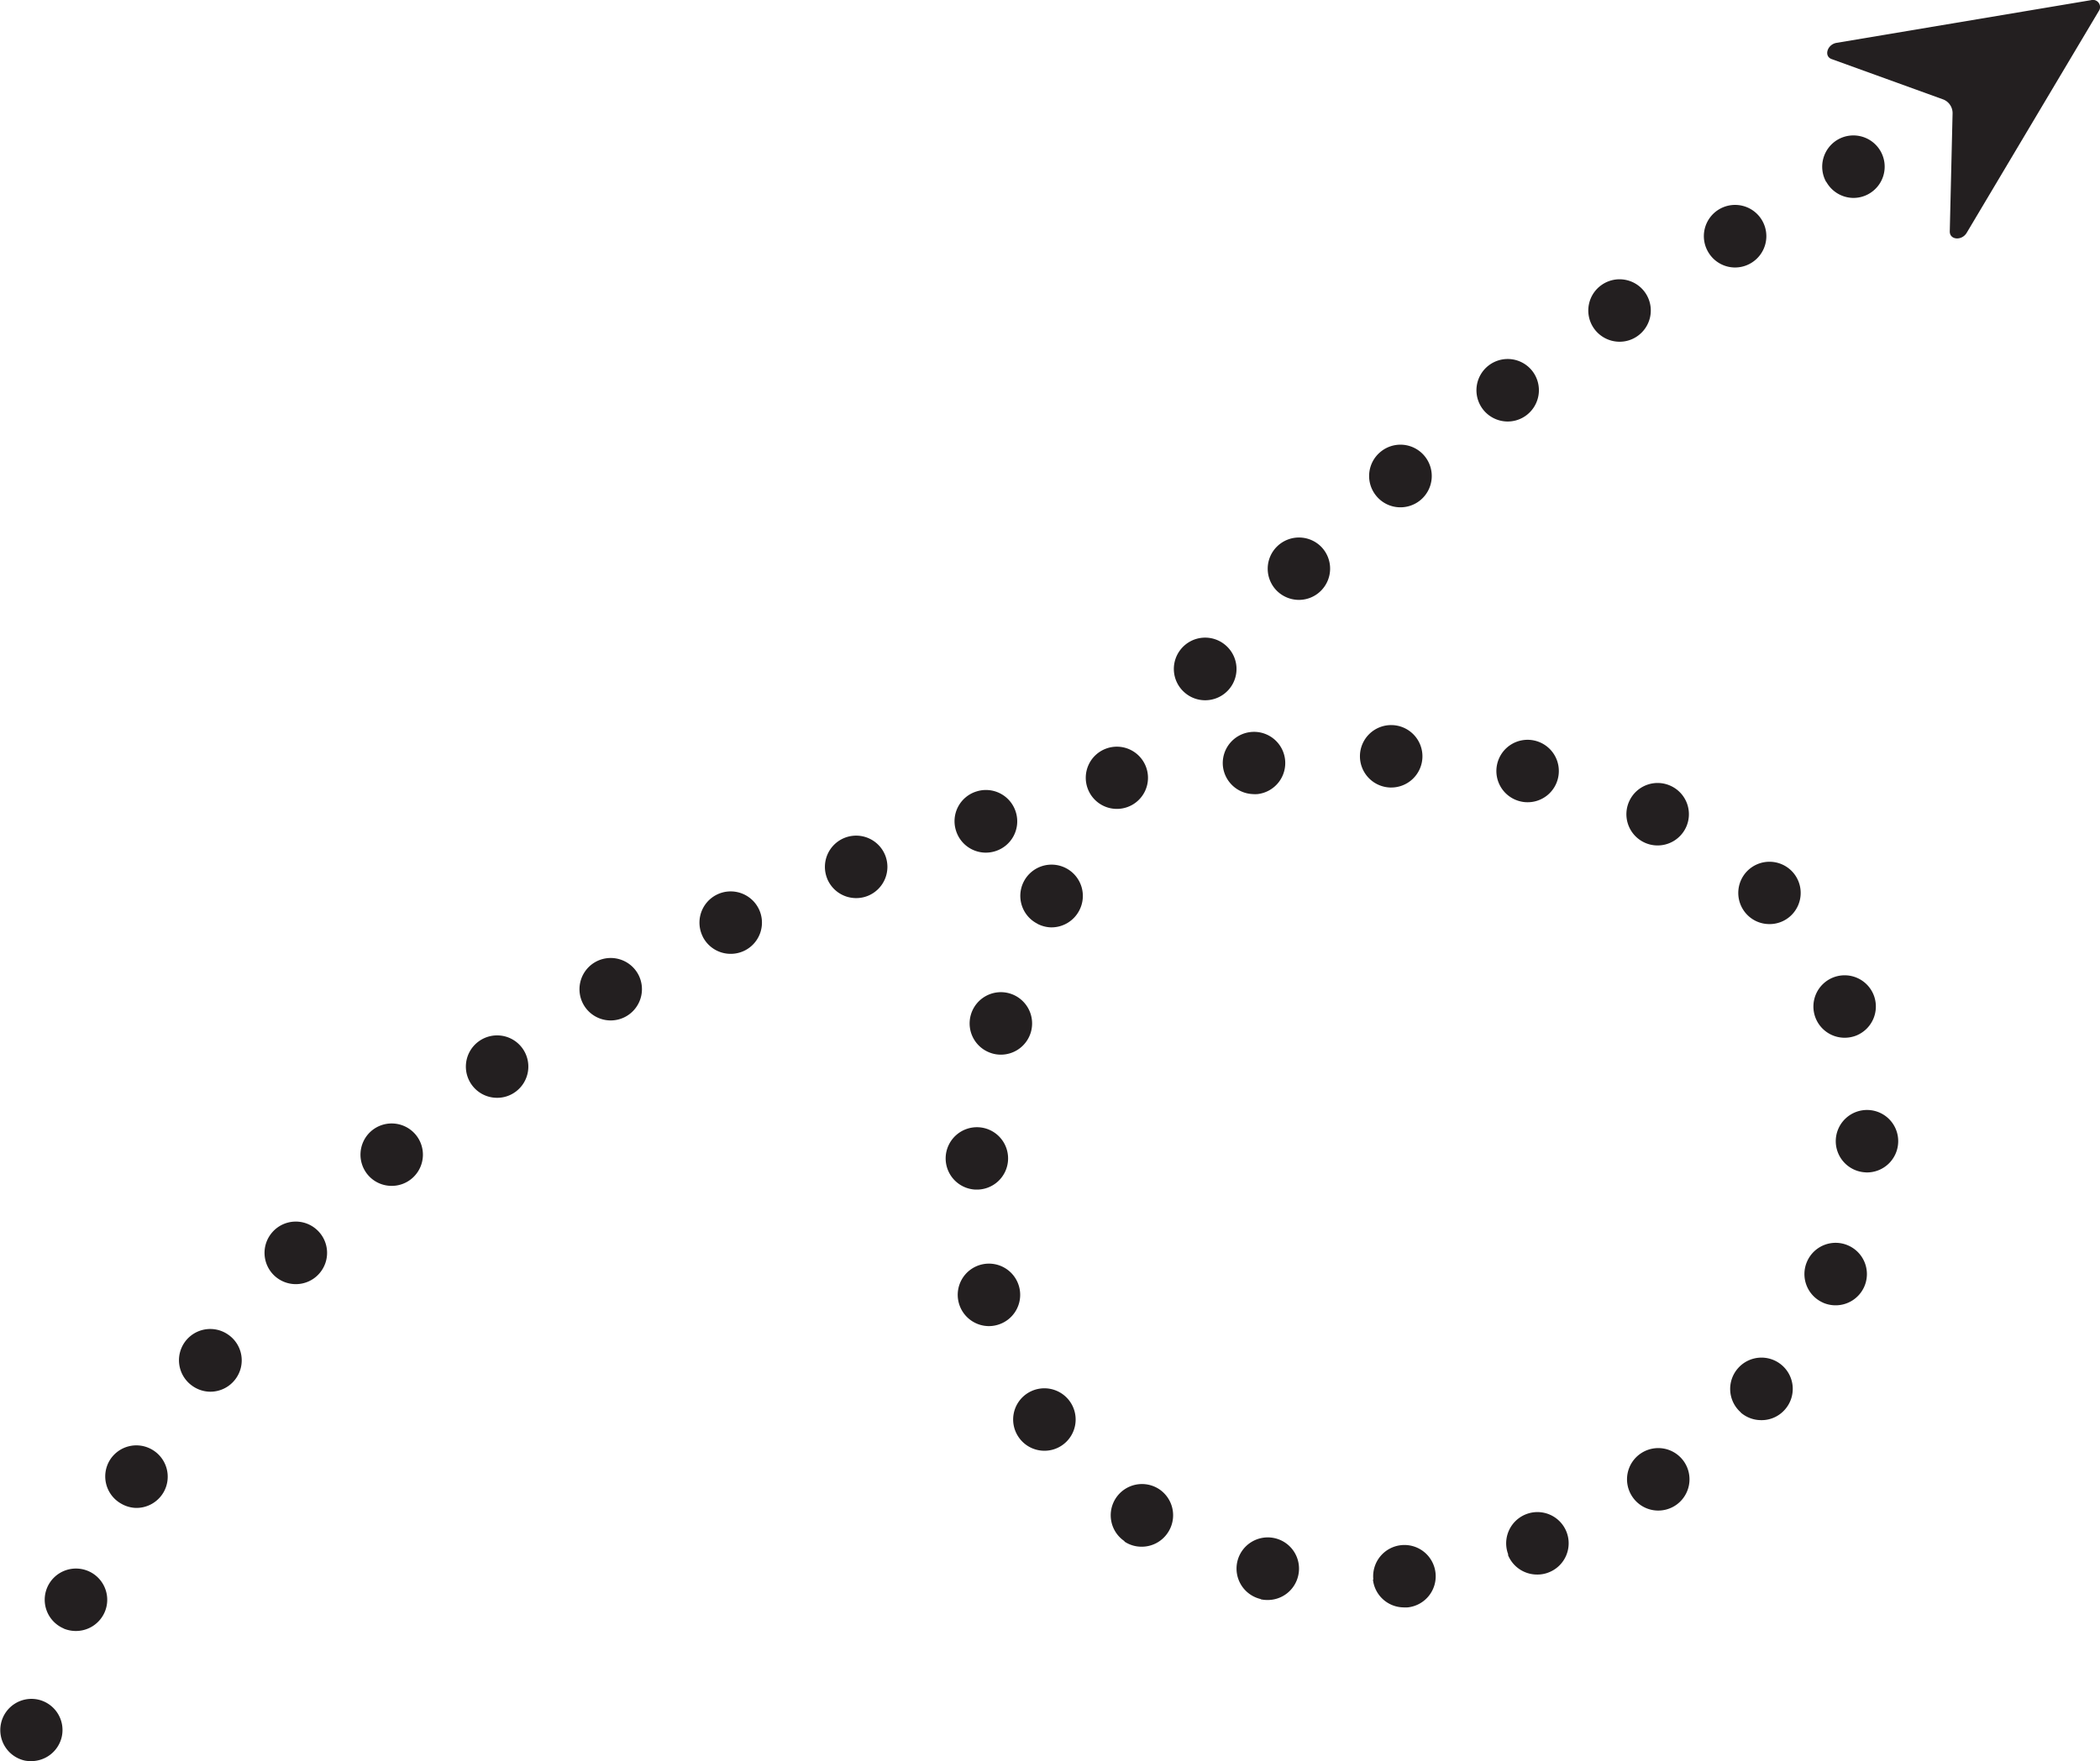 <svg id="Layer_1" data-name="Layer 1" xmlns="http://www.w3.org/2000/svg" viewBox="0 0 428.17 359.21"><defs><style>.cls-1{fill:#231f20;}</style></defs><path class="cls-1" d="M468.26,76.42l-51.89,8.71c-1.91.32-2.64,2.73-1,3.31l22.58,8.17a3,3,0,0,1,2.07,3l-.57,24c0,1.73,2.46,1.92,3.45.26l26.92-45.21A1.45,1.45,0,0,0,468.26,76.42Z" transform="translate(-41.91 -76.39)"/><path class="cls-1" d="M47,435.46a6.37,6.37,0,0,1-4.89-7.56h0A6.36,6.36,0,0,1,49.62,423h0a6.36,6.36,0,0,1,4.89,7.56h0a6.38,6.38,0,0,1-6.45,5h0A6,6,0,0,1,47,435.46Zm7.92-26.94a6.37,6.37,0,0,1-3.39-8.35h0a6.38,6.38,0,0,1,8.35-3.38h0a6.37,6.37,0,0,1,3.39,8.35h0a6.39,6.39,0,0,1-6.1,3.88h0A6.48,6.48,0,0,1,54.87,408.52Zm267-10a6.37,6.37,0,0,1,5.68-7h0a6.37,6.37,0,0,1,7,5.69h0a6.37,6.37,0,0,1-5.68,7h0a6.68,6.68,0,0,1-.89,0h0A6.36,6.36,0,0,1,321.84,398.52Zm-22.92,4h0a6.38,6.38,0,0,1-4.82-7.61h0a6.37,6.37,0,0,1,7.61-4.82h0a6.36,6.36,0,0,1,4.82,7.61h0a6.37,6.37,0,0,1-6.43,5h0A6.05,6.05,0,0,1,298.92,402.55Zm50.44-9.06a6.37,6.37,0,0,1,3.62-8.25h0a6.37,6.37,0,0,1,8.25,3.61h0a6.37,6.37,0,0,1-3.62,8.25h0a6.23,6.23,0,0,1-2.53.44h0A6.39,6.39,0,0,1,349.36,393.49Zm-78.22-2.73h0a6.37,6.37,0,0,1-1.78-8.83h0a6.38,6.38,0,0,1,8.84-1.78h0A6.39,6.39,0,0,1,280,389h0a6.36,6.36,0,0,1-5.54,2.83h0A6.2,6.2,0,0,1,271.14,390.76ZM66.61,383.05a6.37,6.37,0,0,1-2.42-8.68h0A6.36,6.36,0,0,1,72.86,372h0a6.38,6.38,0,0,1,2.43,8.68h0a6.39,6.39,0,0,1-5.78,3.24h0A6.38,6.38,0,0,1,66.61,383.05Zm308.14-1.38a6.36,6.36,0,0,1,1.69-8.85h0a6.37,6.37,0,0,1,8.85,1.7h0a6.38,6.38,0,0,1-1.69,8.84h0a6.39,6.39,0,0,1-3.8,1.1h0A6.35,6.35,0,0,1,374.75,381.67ZM249.6,369.49a6.36,6.36,0,0,1,1.65-8.85h0a6.38,6.38,0,0,1,8.86,1.66h0a6.37,6.37,0,0,1-1.65,8.85h0a6.33,6.33,0,0,1-3.82,1.11h0A6.35,6.35,0,0,1,249.6,369.49ZM81.08,359a6.38,6.38,0,0,1-1.5-8.89h0a6.38,6.38,0,0,1,8.89-1.5h0A6.36,6.36,0,0,1,90,357.54h0a6.38,6.38,0,0,1-5.42,2.68h0A6.4,6.4,0,0,1,81.08,359Zm315.76,5.44a6.37,6.37,0,0,1-.57-9h0a6.37,6.37,0,0,1,9-.58h0a6.37,6.37,0,0,1,.57,9h0a6.3,6.3,0,0,1-5,2.16h0A6.35,6.35,0,0,1,396.84,364.48ZM237.37,342a6.36,6.36,0,0,1,4.64-7.71h0a6.37,6.37,0,0,1,7.72,4.65h0a6.37,6.37,0,0,1-4.65,7.71h0a6.25,6.25,0,0,1-1.76.19h0A6.38,6.38,0,0,1,237.37,342ZM98,336.69a6.38,6.38,0,0,1-.56-9h0a6.36,6.36,0,0,1,9-.56h0a6.37,6.37,0,0,1,.56,9h0a6.34,6.34,0,0,1-5,2.15h0A6.37,6.37,0,0,1,98,336.69Zm315.63,5.38a6.37,6.37,0,0,1-3.28-8.39h0a6.35,6.35,0,0,1,8.39-3.28h0a6.37,6.37,0,0,1,3.28,8.39h0a6.38,6.38,0,0,1-6.06,3.81h0A6.42,6.42,0,0,1,413.61,342.07ZM117.09,316.2a6.39,6.39,0,0,1,.36-9h0a6.38,6.38,0,0,1,9,.36h0a6.37,6.37,0,0,1-.36,9h0a6.34,6.34,0,0,1-4.54,1.68h0A6.34,6.34,0,0,1,117.09,316.2ZM240.73,319a6.37,6.37,0,0,1-6-6.71h0a6.38,6.38,0,0,1,6.71-6h0a6.36,6.36,0,0,1,6,6.71h0a6.36,6.36,0,0,1-6.58,6h-.13Zm181.58-3.51a6.37,6.37,0,0,1-6.1-6.63h0a6.37,6.37,0,0,1,6.63-6.09h0a6.35,6.35,0,0,1,6.09,6.62h0a6.37,6.37,0,0,1-6.58,6.11h0ZM138.18,297.75a6.36,6.36,0,0,1,1.25-8.91h0a6.37,6.37,0,0,1,8.92,1.24h0A6.37,6.37,0,0,1,147.1,299h0a6.3,6.3,0,0,1-4,1.28h0A6.34,6.34,0,0,1,138.18,297.75Zm106-6.53a6.36,6.36,0,0,1-4.31-7.91h0a6.37,6.37,0,0,1,7.91-4.31h0a6.38,6.38,0,0,1,4.31,7.91h0a6.37,6.37,0,0,1-6.33,4.57h0A6.21,6.21,0,0,1,244.17,291.22ZM161,281.47a6.38,6.38,0,0,1,2.09-8.76h0a6.38,6.38,0,0,1,8.77,2.09h0a6.38,6.38,0,0,1-2.1,8.76h0a6.36,6.36,0,0,1-3.55.94h0A6.36,6.36,0,0,1,161,281.47ZM412.09,284a6.37,6.37,0,0,1,3.59-8.26h0a6.37,6.37,0,0,1,8.26,3.59h0a6.39,6.39,0,0,1-3.59,8.27h0a6.49,6.49,0,0,1-2.55.43h0A6.37,6.37,0,0,1,412.09,284Zm-226.9-16.61a6.37,6.37,0,0,1,2.87-8.54h0a6.38,6.38,0,0,1,8.54,2.87h0a6.37,6.37,0,0,1-2.87,8.54h0a6.4,6.4,0,0,1-3,.66h0A6.36,6.36,0,0,1,185.19,267.41Zm68.28-2.59a6.37,6.37,0,0,1-2.86-8.54h0a6.37,6.37,0,0,1,8.55-2.86h0A6.38,6.38,0,0,1,262,262h0a6.39,6.39,0,0,1-5.93,3.52h0A6.47,6.47,0,0,1,253.47,264.82Zm-42.92-9.27a6.37,6.37,0,0,1,3.58-8.27h0a6.38,6.38,0,0,1,8.27,3.58h0a6.38,6.38,0,0,1-3.58,8.27h0a6.39,6.39,0,0,1-2.57.44h0A6.37,6.37,0,0,1,210.55,255.55ZM398.19,263a6.37,6.37,0,0,1,0-9h0a6.38,6.38,0,0,1,9,0h0a6.37,6.37,0,0,1,0,9h0a6.31,6.31,0,0,1-4.72,1.85h0A6.29,6.29,0,0,1,398.19,263ZM236.83,245.8a6.35,6.35,0,0,1,4.19-8h0a6.37,6.37,0,0,1,8,4.19h0a6.37,6.37,0,0,1-4.2,8h0a6.38,6.38,0,0,1-2.1.29h0A6.37,6.37,0,0,1,236.83,245.8Zm140.28,2.38a6.37,6.37,0,0,1-2.95-8.52h0a6.36,6.36,0,0,1,8.51-2.94h0a6.36,6.36,0,0,1,2.95,8.51h0a6.39,6.39,0,0,1-6,3.58h0A6.3,6.3,0,0,1,377.11,248.18Zm-85.85-15.44a6.37,6.37,0,0,1,5.61-7.05h0a6.36,6.36,0,0,1,7.05,5.6h0a6.37,6.37,0,0,1-5.6,7.05h0a6.22,6.22,0,0,1-1,0h0A6.39,6.39,0,0,1,291.26,232.74Zm60.83,7.13a6.36,6.36,0,0,1-4.95-7.52h0a6.36,6.36,0,0,1,7.52-4.95h0a6.36,6.36,0,0,1,4.95,7.52h0a6.35,6.35,0,0,1-6.45,5.08h0A5.68,5.68,0,0,1,352.09,239.87Zm-32.9-9.38a6.36,6.36,0,0,1,6.5-6.22h0a6.37,6.37,0,0,1,6.24,6.5h0a6.37,6.37,0,0,1-6.51,6.23h-.08A6.38,6.38,0,0,1,319.19,230.49Zm-35.7-12.82a6.37,6.37,0,0,1-.71-9h0a6.37,6.37,0,0,1,9-.7h0a6.37,6.37,0,0,1,.71,9h0a6.38,6.38,0,0,1-5.07,2.23h0A6.32,6.32,0,0,1,283.49,217.67Zm18.72-20.83a6.36,6.36,0,0,1,.08-9h0a6.38,6.38,0,0,1,9,.06h0a6.38,6.38,0,0,1-.08,9h0a6.34,6.34,0,0,1-4.69,1.83h0A6.4,6.4,0,0,1,302.21,196.84Zm20.38-19.23a6.37,6.37,0,0,1,.72-9h0a6.37,6.37,0,0,1,9,.72h0a6.39,6.39,0,0,1-.72,9h0a6.39,6.39,0,0,1-4.36,1.52h0A6.33,6.33,0,0,1,322.59,177.61Zm21.63-17.8a6.38,6.38,0,0,1,1.26-8.92h0a6.37,6.37,0,0,1,8.92,1.25h0a6.39,6.39,0,0,1-1.26,8.93h0a6.34,6.34,0,0,1-4.05,1.28h0A6.38,6.38,0,0,1,344.22,159.81Zm22.62-16.53a6.36,6.36,0,0,1,1.72-8.84h0a6.37,6.37,0,0,1,8.84,1.71h0a6.37,6.37,0,0,1-1.71,8.84h0a6.28,6.28,0,0,1-3.79,1.09h0A6.39,6.39,0,0,1,366.84,143.28Zm23.41-15.4a6.37,6.37,0,0,1,2.1-8.76h0a6.37,6.37,0,0,1,8.76,2.1h0A6.38,6.38,0,0,1,399,130h0a6.36,6.36,0,0,1-3.55.94h0A6.34,6.34,0,0,1,390.25,127.88Zm24-14.38a6.39,6.39,0,0,1,2.44-8.68h0a6.38,6.38,0,0,1,8.67,2.44h0a6.37,6.37,0,0,1-2.44,8.68h0a6.32,6.32,0,0,1-3.33.81h0A6.39,6.39,0,0,1,414.29,113.5Z" transform="translate(-41.91 -76.39)"/><path class="cls-1" d="M267,240.79a6.35,6.35,0,0,1-3.14-8.41h0a6.34,6.34,0,0,1,8.41-3.13h0a6.35,6.35,0,0,1,3.13,8.41h0a6.34,6.34,0,0,1-5.78,3.7h0A6.29,6.29,0,0,1,267,240.79Z" transform="translate(-41.91 -76.39)"/></svg>
